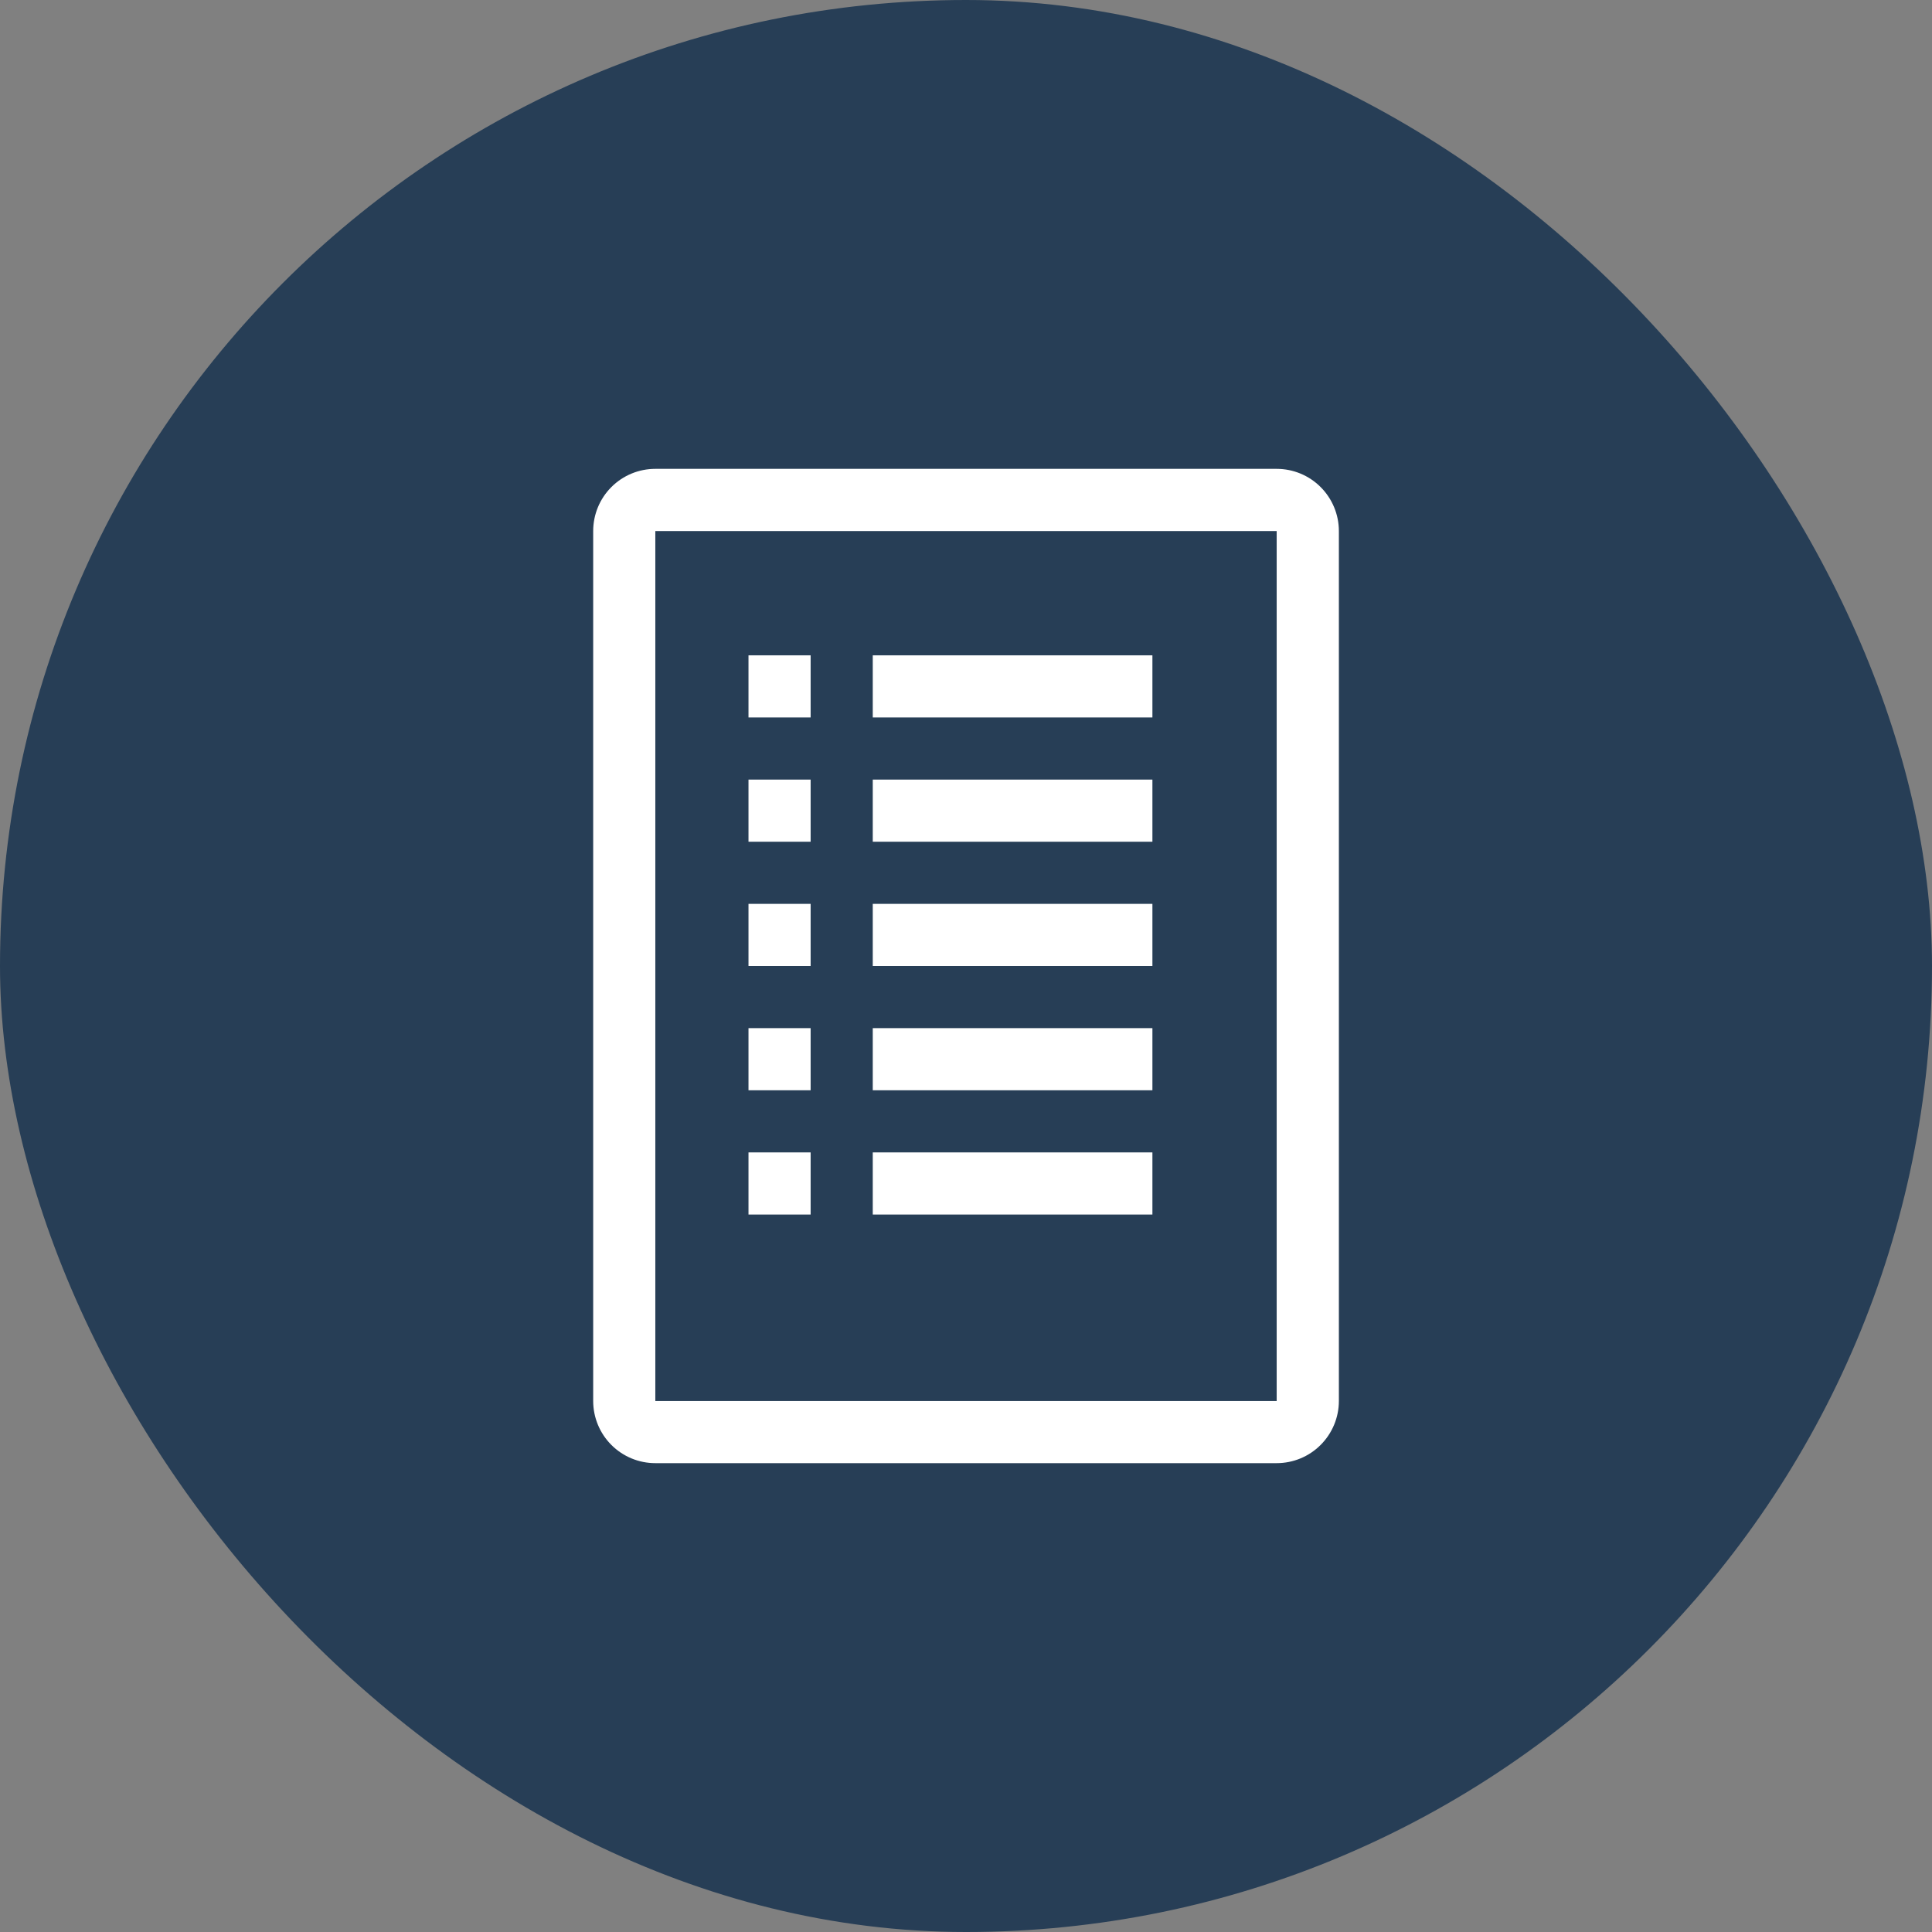 <svg width="31" height="31" viewBox="0 0 31 31" fill="none" xmlns="http://www.w3.org/2000/svg">
<rect x="0" y="0" width="31" height="31" fill="#808080" stroke="none"/>
<rect width="31" height="31" rx="15.5" fill="#273E56"/>
<g clip-path="url(#clip0_214_28204)">
<path d="M14.004 10.515H18.491V11.512H14.004V10.515Z" fill="white"/>
<path d="M14.004 12.509H18.491V13.506H14.004V12.509Z" fill="white"/>
<path d="M14.004 14.503H18.491V15.5H14.004V14.503Z" fill="white"/>
<path d="M14.004 16.497H18.491V17.494H14.004V16.497Z" fill="white"/>
<path d="M14.004 18.491H18.491V19.488H14.004V18.491Z" fill="white"/>
<path d="M12.01 10.515H13.007V11.512H12.01V10.515Z" fill="white"/>
<path d="M12.01 12.509H13.007V13.506H12.01V12.509Z" fill="white"/>
<path d="M12.01 14.503H13.007V15.5H12.01V14.503Z" fill="white"/>
<path d="M12.01 16.497H13.007V17.494H12.01V16.497Z" fill="white"/>
<path d="M12.01 18.491H13.007V19.488H12.01V18.491Z" fill="white"/>
<path d="M20.485 7.523H10.515C10.25 7.523 9.997 7.628 9.81 7.815C9.623 8.002 9.518 8.256 9.518 8.521V22.48C9.518 22.744 9.623 22.998 9.81 23.185C9.997 23.372 10.25 23.477 10.515 23.477H20.485C20.75 23.477 21.003 23.372 21.19 23.185C21.377 22.998 21.483 22.744 21.483 22.48V8.521C21.483 8.256 21.377 8.002 21.19 7.815C21.003 7.628 20.75 7.523 20.485 7.523ZM20.485 22.48H10.515V8.521H20.485V22.48Z" fill="white"/>
</g>
<defs>
<clipPath id="clip0_214_28204">
<rect width="17.947" height="17.947" fill="white" transform="translate(6.526 6.526)"/>
</clipPath>
</defs>
</svg>
